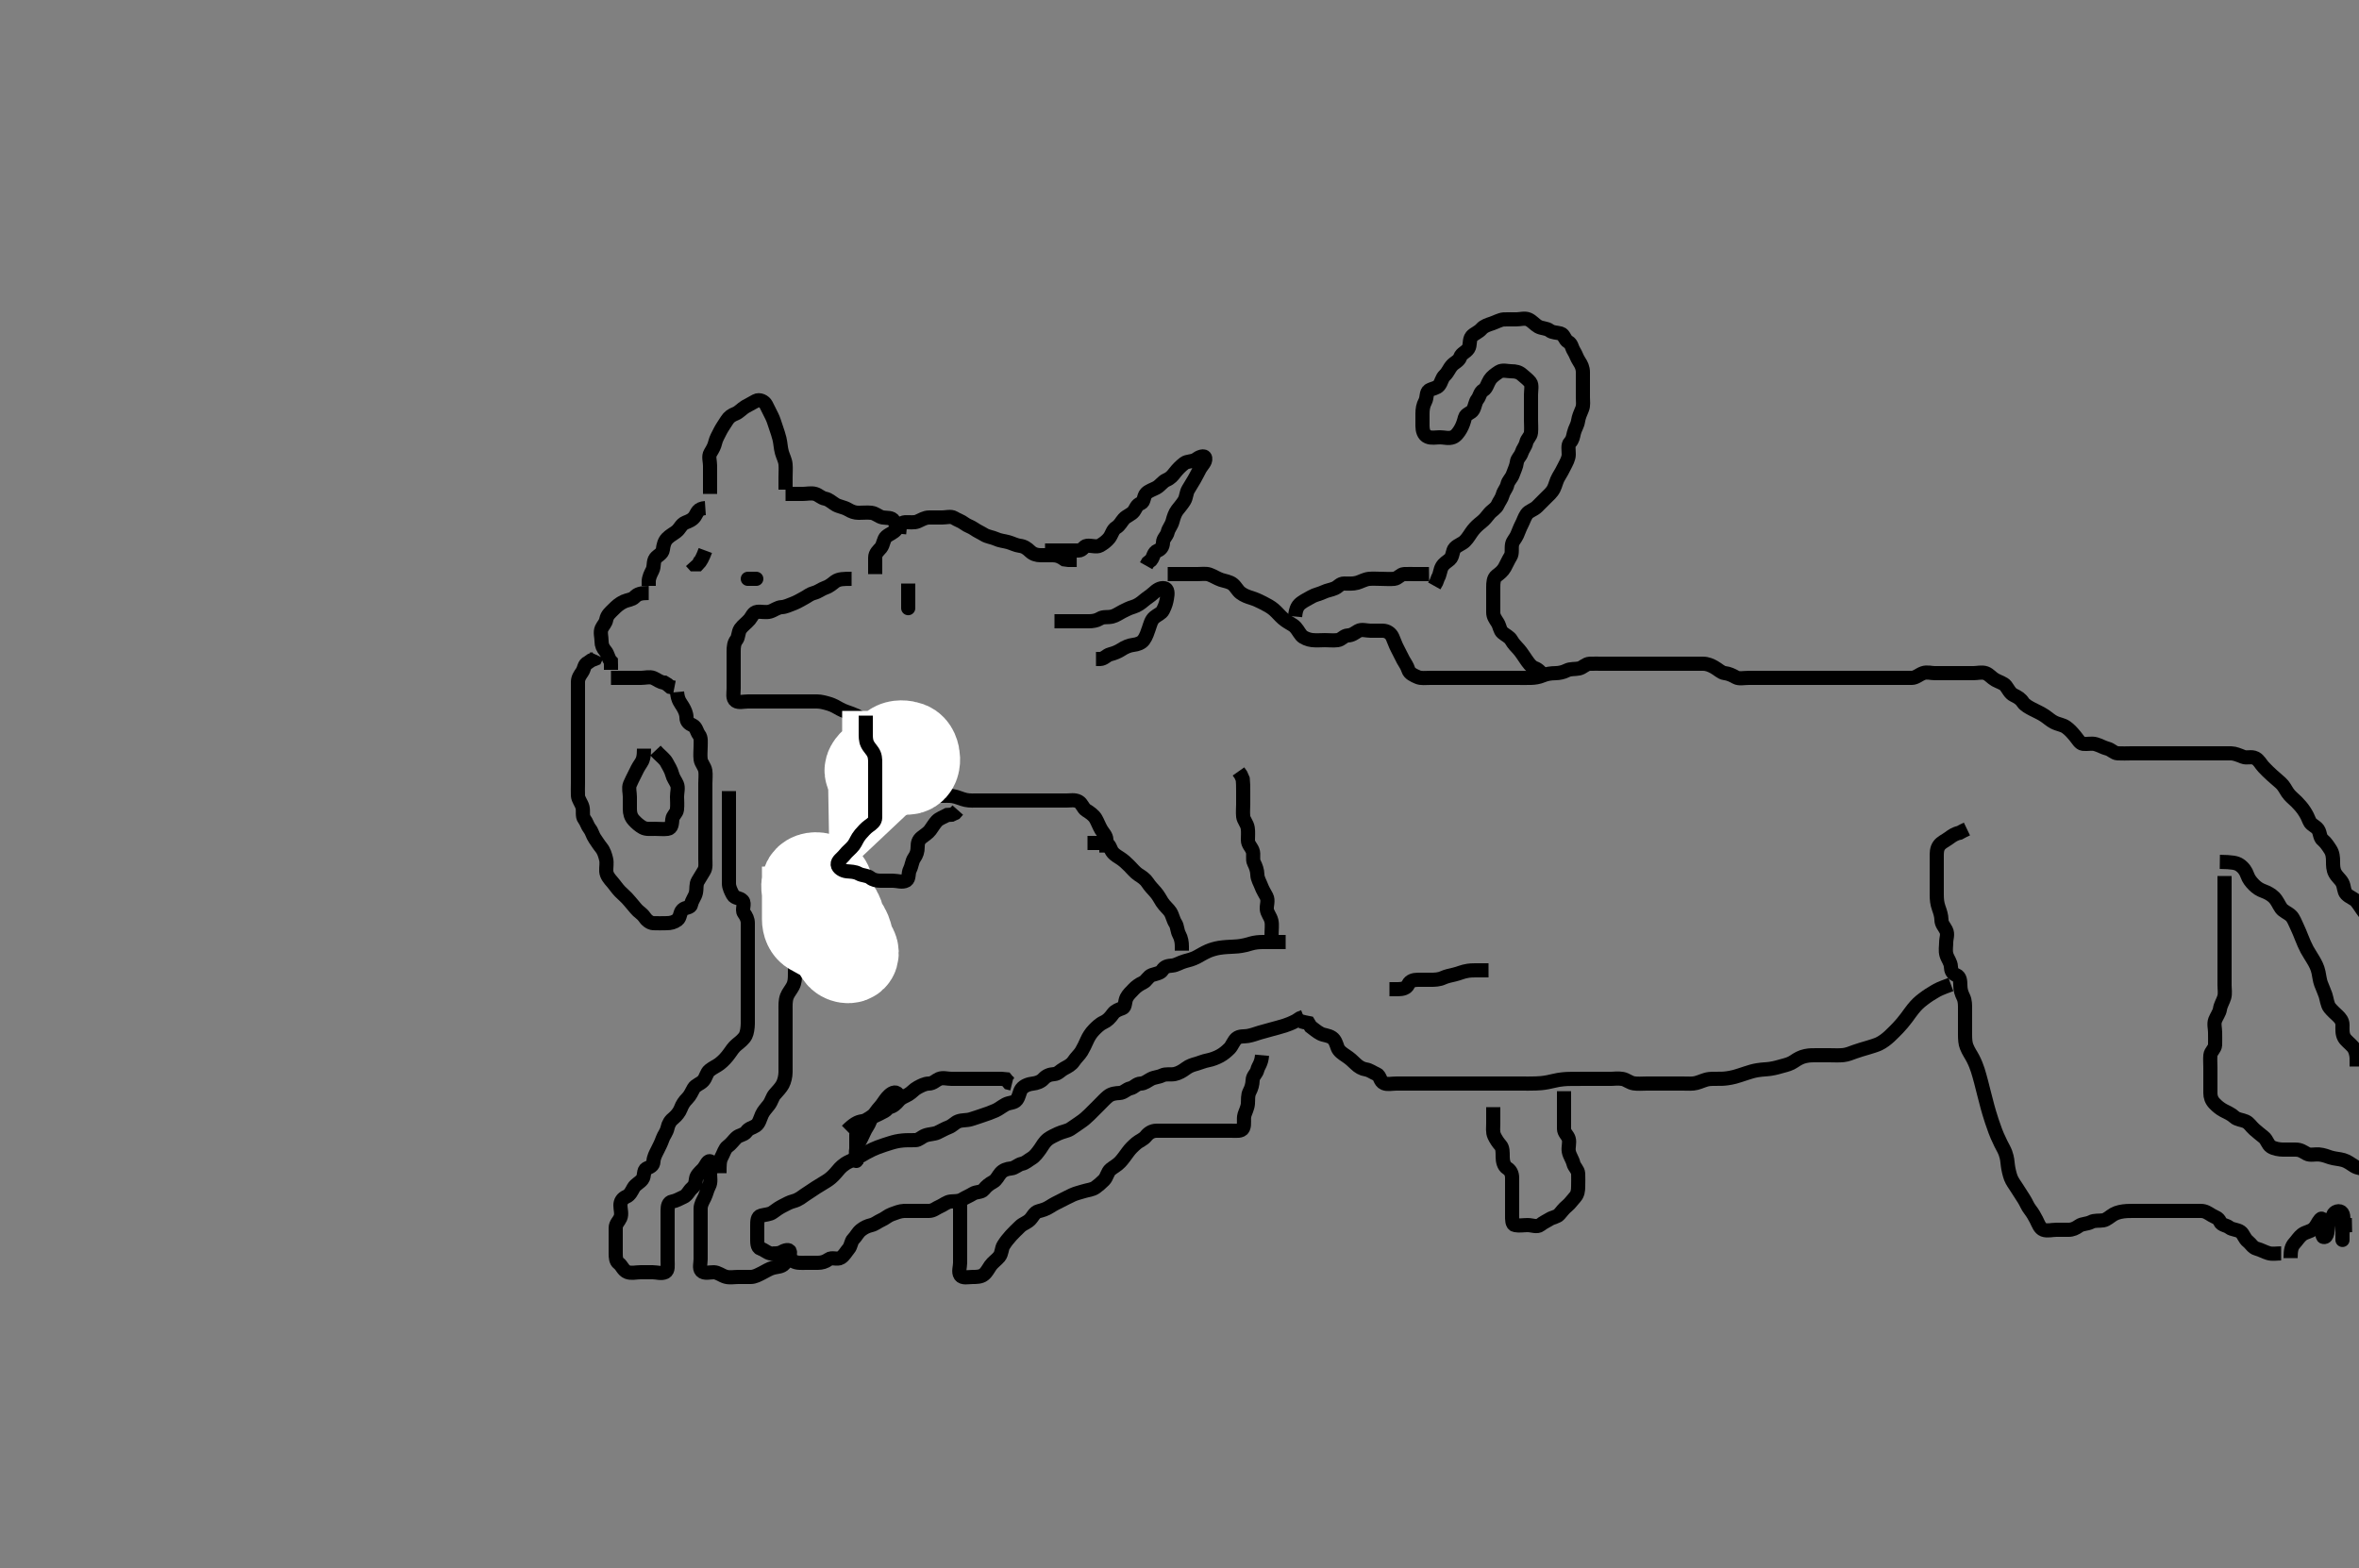<svg width="500" height="332.41" xmlns="http://www.w3.org/2000/svg" xmlns:svg="http://www.w3.org/2000/svg" xmlns:xlink="http://www.w3.org/1999/xlink">
 <rect width="100%" height="100%" fill="#808080" stroke="none"/>
 <!-- Created with SVG-edit - http://svg-edit.googlecode.com/ -->
 <g display="inline" class="layer">
  <title>Layer 1</title>
  <path t="0,421,436,436,436,453,453,520,520,587,619,636,636,653,653,670,670,686,686,703,854,870,886,920,1088,1204,1220,1221,1555,1571,1588,1604,1604,1621,1621,1621,1637,1637,1638,1638,1654,1654,1671,1671,1688,1688,1773,1857,1872,1888,1905,1938" d="M150.5,104.705C150.5,103.142 150.5,102.162 150.5,101.444C150.5,100.653 150.5,99.392 150.5,98.747C150.5,97.726 150.106,96.776 150.585,95.99C151.075,95.187 151.41,94.59 151.585,93.82C151.767,93.022 152.197,92.297 152.7,91.306C152.996,90.724 153.655,89.765 154.064,89.116C154.543,88.355 155.083,88.017 155.889,87.694C156.678,87.378 157.21,86.662 158,86.205C158.705,85.797 159.521,85.365 160.215,84.989C160.96,84.585 162.003,85.07 162.379,85.805C162.809,86.646 163.164,87.349 163.6,88.248C163.944,88.957 164.105,89.525 164.5,90.705C164.799,91.599 165.011,92.176 165.215,93.02C165.454,94.011 165.449,94.912 165.721,95.905C165.94,96.703 166.412,97.527 166.495,98.4C166.582,99.301 166.5,100.205 166.5,101.105L166.5,102.005L166.5,102.905L166.5,103.805" id="svg_1" stroke-width="3" stroke="#000" fill="none"/>
  <path t="2624,3059,3074,3091,3107,3123,3291,3526,3541,3558,3575,3575,3591,3591,3609,3642,3675,3709,3826,3826,3859,3876,3892,3892,3909,3942,3993,4026,4026,4042,4076,4076" d="M166.5,104.705C168.3,104.705 169.2,104.705 170.1,104.705C171,104.705 171.923,104.462 172.784,104.706C173.564,104.927 174.035,105.556 174.9,105.716C175.733,105.87 176.36,106.549 177.153,107C177.827,107.385 178.934,107.534 179.699,107.989C180.475,108.451 181.147,108.705 181.984,108.705C182.847,108.705 183.87,108.606 184.7,108.706C185.62,108.818 186.267,109.551 187.1,109.694C187.987,109.847 189.035,109.629 189.452,110.41C189.808,111.08 190.361,111.633 191.333,111.705L192.213,111.79" id="svg_2" stroke-width="3" stroke="#000" fill="none"/>
  <path t="5224,5630,5645,5662,5678,5712,5712,5745,5746,5779,5795,5829,5964,5964,5996,5996,6012,6230,6230,6263,6263,6314,6314,6381,6414,6430" d="M149.5,107.705C147.853,107.819 147.805,108.684 147.279,109.462C146.79,110.185 146.027,110.49 145.315,110.766C144.329,111.149 144.166,112.067 143.333,112.705C142.697,113.193 142.022,113.51 141.4,114.148C140.789,114.775 140.6,115.681 140.501,116.504C140.391,117.417 139.373,117.754 138.936,118.352C138.401,119.083 138.714,120.073 138.279,120.926C137.932,121.605 137.501,122.42 137.5,123.316L137.5,124.205" id="svg_3" stroke-width="3" stroke="#000" fill="none"/>
  <path t="7423,7750,7782,7900,7915,7915,7915,7932,7932,7949,8000,8000,8116,8133,8166,8300,8350,8434,8534,8635,8734,8851,8851,8918,8985,9136,9385" d="M137.5,125.705C135.8,125.705 135.112,125.929 134.5,126.584C133.989,127.129 132.963,127.188 132.267,127.506C131.289,127.953 130.702,128.504 130,129.205C129.4,129.804 128.693,130.358 128.511,131.305C128.345,132.168 127.831,132.54 127.521,133.226C127.158,134.027 127.5,135.005 127.5,135.905C127.5,136.805 127.791,137.389 128.333,138.038C128.871,138.682 128.925,139.644 129.479,140.205L129.5,141.141L129.5,142.005" id="svg_4" stroke-width="3" stroke="#000" fill="none"/>
  <path t="10281,10806,10855,10887,10921,10971,10988,11004,11037,11123,11138,11155,11171,11205,11255,11255" d="M129.5,143.705C131.3,143.705 132.143,143.705 133.021,143.705C134,143.705 134.9,143.705 135.8,143.705C136.7,143.705 137.654,143.412 138.447,143.709C139.157,143.976 139.9,144.669 140.796,144.709L141.485,145.13L142.068,145.621L142.932,145.789" id="svg_5" stroke-width="3" stroke="#000" fill="none"/>
  <path t="13716,14229,14312,14327,14328,14396,14446,14477,14494,14494,14578,14594,14612,14628,14644,14678,14678,14745,14761,14778,14779,14794,14811,14828,14828,14845,14861,14861,14878,14878,14895,15413,15446,15446,15480,15480,15512,15512,15529,15529,15563,15597,15715,15730,15814,15847,15863,15863,15897,15997,15997,16013,16181,16214,16230,16247,16264,16332,16364,16464,16549,16581,16581,16614,16647,16699,16816,16816,16832,16866,16882,16915,16948,16982,17067,17067,17099,17132,17132,17234,17265,17265,17334,17349,17366,17366,17383,17399,17416,17433,17449,17550,17550,17566,17600,17617,17666,17717,17750,17800,17817,17850,17867,17900,17918,17951,17984,17984,18051,18067,18117,18168,18200,18301,18334,18418,18418,18451,18468,18468,18619,18836,18918,18951,19019,19019,19053,19086,19119,19170,19320,19420,19452,19469,19503,19536,19570,19638,19669,19669,19687,19838" d="M143.5,146.705C143.667,148.538 144.249,148.989 144.721,149.805C145.117,150.488 145.496,151.226 145.5,152.094C145.505,153.058 146.124,153.446 146.795,153.758C147.595,154.13 147.663,155.143 148.147,155.758C148.659,156.407 148.5,157.341 148.5,158.353C148.5,159.136 148.378,160.071 148.505,161.005C148.616,161.826 149.352,162.474 149.495,163.405C149.621,164.216 149.5,165.189 149.5,166.052C149.5,166.952 149.5,167.872 149.5,168.705C149.5,169.683 149.5,170.504 149.5,171.348C149.5,172.247 149.5,173.19 149.5,173.916C149.5,174.905 149.5,175.705 149.5,176.705C149.5,177.494 149.5,178.538 149.5,179.4C149.5,180.269 149.5,181.141 149.5,182.105C149.5,183 149.647,183.945 149.216,184.622C148.729,185.388 148.387,185.961 147.925,186.756C147.474,187.533 147.713,188.245 147.5,189.258C147.319,190.117 146.65,190.809 146.5,191.705C146.36,192.543 145.264,192.267 144.667,192.872C144.033,193.513 144.225,194.503 143.583,194.989C142.859,195.537 142.148,195.703 141.257,195.705C140.301,195.707 139.415,195.754 138.5,195.705C137.697,195.662 137.021,195.043 136.525,194.316C136.072,193.65 135.269,193.25 134.784,192.621C134.231,191.903 133.776,191.467 133.331,190.904C132.769,190.192 131.99,189.587 131.417,188.99C130.763,188.31 130.375,187.671 129.796,187.005C129.242,186.37 128.561,185.611 128.5,184.705C128.446,183.907 128.684,182.978 128.464,182.105C128.247,181.242 128.016,180.42 127.443,179.709C126.911,179.051 126.585,178.489 126.075,177.766C125.611,177.11 125.489,176.316 125,175.705C124.511,175.094 124.337,174.267 123.853,173.652C123.341,173.003 123.684,171.978 123.464,171.105C123.247,170.242 122.543,169.51 122.5,168.652C122.453,167.706 122.5,166.905 122.5,166.005C122.5,165.141 122.5,164.184 122.5,163.305C122.5,162.405 122.5,161.506 122.5,160.652C122.5,159.705 122.5,158.905 122.5,158.069C122.5,157.057 122.5,156.274 122.5,155.348C122.5,154.409 122.5,153.483 122.5,152.605C122.5,151.705 122.5,150.905 122.5,149.99C122.5,149.094 122.5,148.205 122.5,147.316C122.5,146.42 122.5,145.505 122.5,144.605C122.5,143.73 122.918,143.151 123.379,142.483C123.883,141.754 123.785,140.789 124.6,140.484L125.3,139.989L126.143,139.652L126.5,138.872" id="svg_6" stroke-width="3" stroke="#000" fill="none"/>
  <path t="21653,22243,22274,22309,22375,22392,22442,22491,22509,22542,22660,22709,22793,22809,22842,22859,22977,22992,23026,23092,23109,23109,23177,23193,23226,23378,23428,23443,23477,23493,23561,23594,23610,23610,23661,23694,23761,23794,23828,23844,23861,23911,23927,23945,23961,24112,24112,24145,24196,24196" d="M136.5,158.705C136.5,160.505 136.269,161.185 135.784,161.874C135.279,162.592 134.888,163.401 134.536,164.141C134.166,164.918 133.819,165.516 133.511,166.28C133.188,167.079 133.5,168.005 133.5,168.905C133.5,169.904 133.5,170.758 133.5,171.506C133.5,172.405 133.703,173.179 134.333,173.872C134.879,174.472 135.525,175.037 136.215,175.421C136.961,175.837 137.9,175.705 138.796,175.705C139.721,175.705 140.607,175.816 141.5,175.705C142.399,175.593 142.407,174.648 142.5,173.705C142.584,172.859 143.399,172.382 143.479,171.684C143.604,170.599 143.5,169.73 143.5,168.904C143.5,167.99 143.824,167.023 143.479,166.226C143.17,165.512 142.685,164.974 142.464,164.105C142.245,163.243 141.736,162.438 141.279,161.605C140.908,160.93 140.2,160.405 139.5,159.705L138.936,159.105" id="svg_7" stroke-width="3" stroke="#000" fill="none"/>
  <polyline timestamps="27299,27735" startTime="1503443027503" id="svg_8" points="158.5,122.705 160.3,122.705 " stroke-linecap="round" stroke-width="3" stroke="#000" fill="none"/>
  <path t="34444,34882,34914,34965,34965,34965,34980,34980,34997,35048,35099,35114,35147,35281,35298,35314,35315,35331,35347,35382,35499,35614,35649,35766,35798,35849,35865,35865,35883,35899,35899,35916,35932,35949,35982,36016,36032,36032,36049,36065,36065,36083,36115,36150,36166,36166,36284,36316,36333,36333,36367,36383,36383,36416,36433,36466,36484,36516,36550,36566,36600,36601,36667,36700,36717,36802,36833,36868,36868,36884,36884,36917,36934,36950,36967,37000,37000,37017,37017,37034,37034,37653,37668,37720,37735,37735,37769,37785,37886,37902,38021,38036,38053,38103,38154,38186,38186,38219,38287,38319,38336,38353,38353,38387,38387,38420,38436,38453,38487,38520,38520,38604,38604,38620,38620,38636,38637,38653,38653,38671,38671,38671,38704,38704,38804,38820,38837,38854,38854,38870,38887,38921,39038,39054,39071,39088,39088,39104,39104,39121,39121,39154,39372,39439,39454,39455,39472,39539,39555,39572,39572,39588,39606,39639,39672,39689,39705,39756,39788,39806" d="M180.5,122.705C178.8,122.705 177.824,122.715 177.015,123.273C176.448,123.664 175.941,124.242 174.909,124.595C174.095,124.874 173.431,125.469 172.5,125.705C171.676,125.914 171.201,126.376 170.416,126.79C169.676,127.181 168.959,127.643 168.017,127.989C167.344,128.236 166.451,128.679 165.699,128.705C164.799,128.736 164.078,129.391 163.2,129.648C162.336,129.901 161.327,129.602 160.5,129.705C159.601,129.817 159.374,130.738 158.889,131.305C158.251,132.052 157.407,132.63 156.936,133.305C156.424,134.039 156.579,135.06 156.075,135.68C155.593,136.272 155.5,137.152 155.5,138.026C155.5,138.88 155.5,139.82 155.5,140.705C155.5,141.505 155.5,142.405 155.5,143.348C155.5,144.247 155.5,145.188 155.5,145.995C155.5,146.926 155.204,148.077 155.943,148.583C156.562,149.008 157.615,148.705 158.5,148.705C159.3,148.705 160.333,148.705 161.111,148.705C162,148.705 162.9,148.705 163.889,148.705C164.785,148.705 165.6,148.705 166.5,148.705C167.3,148.705 168.333,148.705 169.111,148.705C170.064,148.705 170.936,148.705 171.889,148.705C172.833,148.705 173.557,148.645 174.5,148.872C175.298,149.063 176.25,149.316 177,149.726C177.692,150.104 178.396,150.551 179.333,150.872C180.039,151.113 180.876,151.42 181.639,151.766C182.419,152.12 182.499,153.137 182.5,154.062C182.501,155.005 182.346,155.953 182.667,156.705C183,157.486 183.655,158.139 184.147,158.758C184.662,159.405 184.831,160.156 185.333,160.872C185.822,161.567 185.983,162.312 186.415,162.99C186.908,163.765 186.618,164.919 187.204,165.348C187.964,165.903 188.593,166.393 189.351,166.68C190.314,167.044 190.789,167.775 191.521,168.184C192.294,168.617 193.213,168.704 194.111,168.705C195,168.706 195.9,168.705 196.804,168.705C197.667,168.705 198.5,168.705 199.479,168.705C200.253,168.705 201.163,168.652 201.905,168.762C202.914,168.912 203.678,169.366 204.7,169.583C205.489,169.752 206.5,169.705 207.3,169.705C208.1,169.705 209.091,169.705 209.929,169.705C210.857,169.705 211.7,169.705 212.6,169.705C213.5,169.705 214.3,169.705 215.2,169.705C216.1,169.705 217,169.705 217.9,169.705C218.8,169.705 219.701,169.705 220.667,169.705C221.5,169.705 222.479,169.705 223.253,169.705C224.153,169.705 225.016,169.705 225.958,169.705C226.857,169.705 227.786,169.484 228.6,169.926C229.342,170.33 229.547,171.357 230.204,171.758C230.993,172.237 231.808,172.826 232.215,173.505C232.656,174.241 232.935,175.099 233.416,175.904C233.861,176.647 234.464,177.141 234.5,178.005L234.5,178.905L234.5,179.805L234.5,180.73" id="svg_10" stroke-width="3" stroke="#000" fill="none"/>
  <path t="41246,41560,41592,41625,41694,41725,41742,41742,41794,41826,41842,41842,41859,41893,41909,41909,41926,41943,41959,41959,41976,42009,42077,42144,42176,42209,42243,42260,42310,42327,42343,42376,42393,42427,42460,42460,42477,42493,42510,42510,42528,42528,42543,42543,42577,42577,42712,42728,43397,43412,43412,43429,43461,43461,43495,43513,43529,43562,43613,43613,43629" d="M185.5,121.705C185.5,119.905 185.49,119.105 185.5,118.205C185.51,117.226 186.206,116.736 186.699,116.136C187.269,115.44 187.238,114.294 187.857,113.758C188.543,113.163 189.387,112.978 189.979,112.205C190.542,111.47 191.066,110.752 191.852,110.709C192.742,110.661 193.748,110.859 194.5,110.538C195.281,110.206 196,109.715 196.9,109.705C197.889,109.694 198.785,109.705 199.6,109.705C200.5,109.705 201.559,109.381 202.216,109.79C203.014,110.288 203.732,110.461 204.416,110.989C205.043,111.474 205.829,111.658 206.485,112.13C207.104,112.575 207.858,112.891 208.605,113.352C209.307,113.785 210.323,113.893 211,114.205C211.971,114.652 212.728,114.658 213.7,114.926C214.498,115.147 215.323,115.601 216.138,115.7C217.069,115.814 217.652,116.228 218.333,116.872C218.939,117.444 219.685,117.7 220.615,117.705C221.5,117.71 222.257,117.705 223.148,117.705C224.167,117.705 224.857,118.058 225.6,118.583L226.5,118.705L227.3,118.705L228.215,118.705" id="svg_11" stroke-width="3" stroke="#000" fill="none"/>
  <path t="44998,45250,45265,45265,45281,45316,45332,45382,45415,45415,45432,45465,45465,45550,45600,45600,45633,45650,45768,45783,45800,45800,45833,45901,45916,45916,45933,45967,46118,46150,46168,46168,46183,46184,46184,46217,46251,46267,46267,46284,46300,46300,46317,46467,46502,46518,46534,46768,46785,46818,46834,46851,46868,46868,46902,46935,46935,46969,46985,47001,47035,47086,47101,47134,47169,47169,47202,47219,47235,47253,47268,47319,47336,47403,47570,47570,47586,47603,47637,48054,48055" d="M221.5,116.705C224.125,116.705 224.984,116.705 225.847,116.705C226.743,116.705 227.7,116.716 228.6,116.705C229.479,116.695 229.653,115.79 230.387,115.706C231.319,115.6 232.439,116.05 233.138,115.648C233.952,115.18 234.613,114.653 235.064,114.094C235.687,113.324 235.79,112.312 236.6,111.826C237.33,111.389 237.622,110.668 238.204,110.005C238.76,109.372 239.825,109.069 240.333,108.372C240.738,107.817 240.905,107.019 241.796,106.7C242.539,106.434 242.32,105.29 242.943,104.605C243.428,104.073 244.511,103.725 245.091,103.405C245.946,102.934 246.427,102.091 247.205,101.758C248.112,101.369 248.512,100.854 249.021,100.205C249.623,99.438 250.232,98.827 251,98.226C251.648,97.719 252.773,97.9 253.416,97.421C254.103,96.91 255.333,96.359 255.453,97.13C255.58,97.947 254.741,98.639 254.333,99.372C253.875,100.195 253.639,100.773 253.147,101.6C252.699,102.354 252.356,102.936 251.853,103.753C251.417,104.461 251.472,105.422 251,106.184C250.528,106.945 250.001,107.509 249.525,108.141C249.029,108.801 248.777,109.588 248.525,110.52C248.271,111.46 247.678,112.006 247.5,112.805C247.312,113.648 246.518,114.14 246.5,115C246.48,115.926 246.022,116.465 245.351,116.73C244.469,117.08 244.489,118.094 243.979,118.726L243.301,119.276L242.936,119.926" id="svg_12" stroke-width="3" stroke="#000" fill="none"/>
  <path t="49268,49590,49590,49606,49606,49623,49640,49673,49690,49706,49723,49723,49739,49790,49823,49823,49840,49975,49990,50007,50192,50224,50241,50257,50274,50274,50307,50408,50441,50441,50458,50458,50458,50474,50474,50508,50592,50625,50625,50658,50691,50692,50776,50776,50825,50842,50858,50858,50942,50942,50993,51009,51109,51159,51227,51343" d="M223.5,131.705C226.3,131.705 227.1,131.705 228.095,131.705C228.843,131.705 229.743,131.705 230.7,131.705C231.6,131.705 232.419,131.573 233.147,131.13C233.919,130.66 234.704,130.947 235.738,130.7C236.511,130.516 237.146,130.017 237.932,129.621C238.678,129.246 239.336,128.901 240.2,128.648C241.077,128.391 241.846,127.822 242.475,127.28C243.075,126.762 243.804,126.352 244.5,125.705C245.103,125.144 245.917,124.526 246.796,124.705C247.559,124.861 247.538,125.777 247.333,126.872C247.185,127.662 247.07,128.225 246.5,129.372C246.162,130.051 245.317,130.318 244.667,130.872C243.984,131.454 243.796,132.383 243.5,133.226C243.225,134.009 242.955,134.924 242.4,135.683C241.95,136.298 241.095,136.605 240.196,136.709C239.324,136.81 238.471,137.178 237.667,137.705C236.994,138.146 236.173,138.482 235.301,138.706C234.5,138.912 234.075,139.669 233.143,139.705L232.301,139.706" id="svg_13" stroke-width="3" stroke="#000" fill="none"/>
  <path t="52052,52345,52361,52361,52377,52394,52394,52411,52428,52444,52461,52494,52511,52511,52528,52562,52578,52662,53130,53146,53162,53162,53180,53180,53196,53196,53212,53212,53229,53229,53245,53262,53262,53262,53279,53296,53329,53329,53346,53346,53881,53914,53931,53947,53981,54031,54048,54081,54131,54165,54181,54214,54333,54348,54381,54414,54448,54516,54549,54565,54565,54582,54598,54598,54616,54683,54699,54732,54766,54817,54832,54848,54866,54866,54882,54883,54899,54916,54916,54932,54949,54949,54949,54983,54983,55401,55401,55417,55433,55433,55450,55450,55466,55466,55484,55500,55519,55534,55534,55552,55553,55567,55567,55600,55600,55618,55618,55633,55634,55650,55684,55718,55750,55802,55802,55869,55884,55935,55951,55967,55968,55984,56036,56068,56118,56152,56152,56168,56168,56185,56185,56603,56618,56652,56652,56669,56669,56685,56686,56686,56702,56719,56735,56786,56786,56802,56870,56870,56886,56920,56936,56936,56953,56969,57003,57019,57036,57053,57053,57069,57086,57086,57119,57120,57136,57136,57169,57555,57555,57570,57570,57587,57587,57604,57604,57604,57604,57620,57620,57637,57637,57654,57654,57654,57670,57670,57687,57704,57704,57720,57737,57737,57754,57771,57787,57821,57855,57855,57871,57888,57888,57904,57904,57937,57972,58055,58055,58071,58104,58138,58155,58172,58188,58204,58221,58272,58272,58305,58321,58321,58372,58406,58422,58422,58438,58438,58455,58455,58488,58489,58505,58505,58522,58522,58539,58556,58556,58572,59123,59140,59140,59157,59157,59173,59190,59206,59223,59240,59256,59256,59290,59307,59307,59323,59323,59340,59340,59357,59357,59373,59373,59875,59891,59891,59908,59908,59924,59941,59958,59974,60008,60025,60025,60041,60058,60075,60091,60092,60124,60124,60141,60141,60158,60175,60208,60242,60258,60275,60291,60308,60376,60392,60425,60476,60492,60525,60526,60610,60610,60626,60642,60659,60709,60725,60742,60792,60826,60842,60859,60876,60876,60892,60926,60943,60959,61446,61446,61460,61477,61494,61510,61528,61544,61563,61564,61594,61610,61627,61660,61660,61711,61745,61777,61777,61794" d="M247.5,121.705C249.257,121.705 250.153,121.705 251.016,121.705C251.875,121.705 252.821,121.705 253.675,121.705C254.613,121.705 255.589,121.545 256.301,121.79C257.187,122.095 257.928,122.623 258.821,122.926C259.516,123.162 260.642,123.292 261.333,123.872C261.954,124.393 262.31,125.196 262.936,125.68C263.682,126.257 264.505,126.522 265.257,126.758C266.164,127.042 266.907,127.404 267.7,127.805C268.482,128.2 269.362,128.67 269.979,129.205C270.738,129.864 271.164,130.444 271.911,131.105C272.634,131.745 273.345,132.072 274.016,132.505C274.881,133.064 275.183,133.935 275.833,134.705C276.257,135.206 277.322,135.612 278.089,135.694C279.058,135.799 279.936,135.705 280.8,135.705C281.7,135.705 282.607,135.816 283.5,135.705C284.399,135.593 284.782,134.748 285.7,134.705C286.599,134.663 287.107,134.197 287.853,133.762C288.605,133.324 289.6,133.705 290.525,133.705C291.301,133.705 292.215,133.684 293.111,133.705C294.001,133.726 294.774,134.236 295.143,135.057C295.529,135.916 295.79,136.762 296.147,137.405C296.622,138.258 296.956,139.087 297.416,139.904C297.811,140.606 298.245,141.169 298.501,141.989C298.745,142.768 299.609,143.155 300.5,143.538C301.211,143.844 302.153,143.705 303.016,143.705C304,143.705 304.821,143.705 305.675,143.705C306.616,143.705 307.667,143.705 308.336,143.705C309.101,143.705 310.1,143.705 310.9,143.705C311.899,143.705 312.843,143.705 313.747,143.705C314.667,143.705 315.5,143.705 316.479,143.705C317.253,143.705 318.153,143.705 319.016,143.705C319.979,143.705 320.9,143.705 321.8,143.705C322.703,143.705 323.471,143.725 324.505,143.7C325.25,143.683 326.172,143.552 326.979,143.205C327.828,142.84 328.711,142.723 329.7,142.705C330.479,142.69 331.324,142.52 332.089,142.13C332.891,141.722 333.821,141.899 334.699,141.704C335.51,141.523 336.065,140.749 336.932,140.706C337.856,140.661 338.796,140.705 339.667,140.705C340.6,140.705 341.5,140.705 342.3,140.705C343.143,140.705 344.021,140.705 345,140.705C345.889,140.705 346.833,140.705 347.542,140.705C348.5,140.705 349.289,140.705 350.333,140.705C351.195,140.705 352.1,140.705 352.911,140.705C353.822,140.705 354.711,140.705 355.7,140.705C356.5,140.705 357.5,140.705 358.289,140.705C359.015,140.705 360.089,140.7 361,140.705C361.9,140.71 362.652,141.064 363.3,141.421C364.164,141.897 364.823,142.603 365.521,142.684C366.472,142.795 367.185,143.165 367.943,143.583C368.6,143.947 369.615,143.705 370.6,143.705C371.447,143.705 372.301,143.705 373.136,143.705C374.153,143.705 374.847,143.705 375.875,143.705C376.821,143.705 377.5,143.705 378.616,143.705C379.384,143.705 380.325,143.705 381.016,143.705C382.053,143.705 382.943,143.705 383.852,143.705C384.752,143.705 385.469,143.705 386.514,143.705C387.321,143.705 388.5,143.705 389.099,143.705C389.979,143.705 390.815,143.705 391.815,143.705C392.689,143.705 393.7,143.705 394.5,143.705C395.5,143.705 396.3,143.705 397.1,143.705C398.095,143.705 398.843,143.705 399.875,143.705C400.821,143.705 401.5,143.705 402.615,143.705C403.5,143.705 404.3,143.723 405.2,143.705C406.101,143.687 406.737,143.012 407.584,142.706C408.446,142.396 409.3,142.705 410.136,142.705C411.157,142.705 411.905,142.705 412.899,142.705C413.664,142.705 414.613,142.705 415.584,142.705C416.5,142.705 417.3,142.705 418.215,142.705C419.111,142.705 420.052,142.416 420.889,142.716C421.626,142.979 422.128,143.699 422.9,144.13C423.719,144.588 424.707,144.828 425.143,145.409C425.671,146.114 426.031,146.971 426.795,147.348C427.685,147.787 428.295,148.141 428.787,148.905C429.16,149.485 430.153,150.013 430.711,150.305C431.693,150.819 432.509,151.157 433.333,151.705C434.027,152.166 434.645,152.745 435.325,153.094C436.305,153.597 437.157,153.617 437.9,154.141C438.689,154.697 439.155,155.254 439.796,156.005C440.438,156.758 440.823,157.603 441.521,157.684C442.472,157.794 443.333,157.509 444.2,157.762C445.078,158.019 445.826,158.483 446.699,158.706C447.504,158.913 448.066,159.658 448.852,159.7C449.873,159.755 450.821,159.705 451.5,159.705C452.479,159.705 453.384,159.705 454.336,159.705C455.101,159.705 456.1,159.705 456.9,159.705C457.899,159.705 458.664,159.705 459.615,159.705C460.5,159.705 461.385,159.705 462.325,159.705C463.016,159.705 464.089,159.705 464.9,159.705C465.8,159.705 466.7,159.705 467.6,159.705C468.5,159.705 469.3,159.705 470.2,159.705C471.1,159.705 472.021,159.681 472.984,159.706C473.675,159.724 474.567,160.09 475.384,160.421C476.286,160.787 477.129,160.269 478.053,160.741C478.822,161.133 479.178,161.99 479.784,162.621C480.334,163.194 480.915,163.789 481.553,164.352C482.148,164.878 482.818,165.452 483.416,165.989C484.054,166.562 484.383,167.291 484.857,168.005C485.383,168.797 486.064,169.269 486.785,169.99C487.301,170.506 487.947,171.225 488.447,172C488.897,172.699 489.188,173.288 489.511,174.094C489.827,174.883 490.811,175.093 491.333,175.872C491.807,176.578 491.636,177.548 492.351,178.105C492.907,178.539 493.442,179.347 493.925,180.094C494.425,180.866 494.5,181.726 494.5,182.683C494.5,183.4 494.497,184.325 494.925,185.105C495.376,185.927 496.108,186.444 496.464,187.141C496.903,188 496.759,188.929 497.301,189.505C497.969,190.215 498.954,190.471 499.447,191.062C500.029,191.759 500.388,192.43 500.979,193.205C501.543,193.944 501.943,194.805 502.5,195.205L503.257,195.805" id="svg_14" stroke-width="3" stroke="#000" fill="none"/>
  <path t="63636,64000,64015,64015,64031,64031,64048,64048,64099,64168,64183,64198,64215,64215,64249,64249,64601,64601,64616,64617,64633,64649,64649,64667,64667,64667,64683,64683,64683,64700,64700,64700,64700,64717,64717,64717,64733,64733,64749,64749,64749,64766,64766,64766,64783,64800,64833,64850,64867,64901,64969,65017,65085,65085,65100,65101,65118,65133,65133,65150,65150,65167,65218" d="M470.5,182.705C473.125,182.741 474.027,182.919 474.675,183.352C475.547,183.935 476.025,184.678 476.333,185.538C476.615,186.324 477.059,186.914 477.721,187.584C478.331,188.2 478.966,188.619 479.821,188.926C480.519,189.177 481.398,189.634 481.979,190.226C482.689,190.949 482.945,191.74 483.5,192.538C483.957,193.195 484.924,193.497 485.6,194.148C486.119,194.647 486.507,195.702 486.8,196.309C487.209,197.158 487.599,198.127 487.805,198.662C488.133,199.517 488.656,200.711 488.984,201.304C489.314,201.9 489.86,202.74 490.333,203.538C490.75,204.241 491.206,205.084 491.416,206.105C491.579,206.896 491.704,207.912 491.936,208.516C492.276,209.4 492.706,210.385 492.889,210.92C493.154,211.691 493.274,212.994 493.784,213.621C494.325,214.287 494.901,214.794 495.496,215.352C496.004,215.83 496.499,216.421 496.5,217.247C496.501,218.189 496.405,219.118 496.857,219.948C497.197,220.573 498.039,221.168 498.699,221.906C499.173,222.437 499.443,223.358 499.499,224.221L499.5,225.184L499.5,226.094" id="svg_15" stroke-width="3" stroke="#000" fill="none"/>
  <path t="66642,67056,67071,67071,67087,67103,67104,67121,67121,67137,67137,67154,67170,67187,67204,67221,67237,67238,67271,67322,67338,67371,67387,67404,67455,67471,67471,67488,67507,67538,67538,67538,67571,67605,67622,67655,67688,67689,67705,67722,67738,67789,67805,67805,67822,67839,67855,67872,67888,68406,68423,68439,68439,68473,68523,68539,68556,68556,68573,68589,68606,68606,68623,68639,68656,68673,68673,68689,68723,68740,68756,68757,68790,68790,68806,68823,68841,68841,68857,68873,69392,69408,69408,69425,69425,69441,69441,69441,69475,69475,69491,69491,69508,69508,69527,69542,69575,69608,69608,69625,69658" d="M471.5,185.705C471.5,188.33 471.5,189.189 471.5,190.052C471.5,190.952 471.5,191.872 471.5,192.705C471.5,193.684 471.5,194.458 471.5,195.358C471.5,196.221 471.5,197.184 471.5,198.105C471.5,199.005 471.5,199.905 471.5,200.805C471.5,201.705 471.5,202.505 471.5,203.405C471.5,204.305 471.5,205.184 471.5,206.062C471.5,207.005 471.5,207.905 471.5,208.805C471.5,209.705 471.681,210.535 471.443,211.405C471.229,212.186 470.647,213.035 470.525,213.945C470.432,214.641 469.826,215.454 469.521,216.226C469.197,217.043 469.5,218.009 469.5,218.872C469.5,219.684 469.529,220.644 469.5,221.506C469.471,222.349 468.584,222.859 468.5,223.705C468.421,224.501 468.5,225.405 468.5,226.305C468.5,227.205 468.5,228.105 468.5,229.005C468.5,229.905 468.5,230.805 468.5,231.705C468.5,232.505 468.726,233.248 469.379,233.926C469.937,234.506 470.545,235.016 471.3,235.421C472.056,235.826 472.892,236.149 473.6,236.805C474.194,237.355 475.174,237.372 475.979,237.726C476.738,238.059 477.126,238.829 477.795,239.405C478.509,240.021 479.126,240.533 479.796,241.062C480.537,241.648 480.603,242.594 481.361,243.094C481.973,243.497 483.089,243.7 483.911,243.705C484.821,243.711 485.675,243.705 486.615,243.705C487.6,243.705 488.183,244.167 488.943,244.583C489.632,244.961 490.703,244.658 491.5,244.726C492.507,244.812 493.29,245.158 493.9,245.352C494.887,245.667 495.721,245.645 496.7,245.926C497.502,246.157 498.305,246.746 498.979,247.184C499.77,247.698 500.76,247.597 501.452,248.058C502.147,248.52 502.852,248.7 503.864,248.705L504.7,248.705" id="svg_16" stroke-width="3" stroke="#000" fill="none"/>
  <path t="71119,71830,71830,71845,71879,71895,71929,71980,72031,72031,72046,72079,72096,72165,72180,72196,72230,72262,72296,72329,72330,72347,72431,72447,72463,72463,72480,72497,72513,72532,72564,72948,72964,72964,72981,72981,73014,73014,73048,73065,73065,73081,73081,73081,73098,73099,73099,73114,73114,73148,73165,73181,73198,73214,73231,73265,73282,73298,73315,73316,73366,73398,73450,73465,73482,73516,73532,73532,73565,73565,73582,73582,73600,73616,73616,73632,73632,73649,73650,73650,73665,73665,73665,73665,73682,73682,73682,73682,73700,73700,73700,73700,73700,73700,73716,73716,73716,73716,73716,73732,73732,73732,73732,73732,73749,73749,73749,73749,74400,74401,74401,74434,74434,74434,74501,74551,74567,74584,74600,74601,74618,74634,74650,74684,74717,74717,74734,74734,74752,74768,74835,74852,74852,74868,74901,74935,74951,74969,74985,75002,75002,75018,75052,75068,75085,75102,75169,75170,75185,75185,75203,75203,75219,75251,75268,75268,75301,75319,75335,75403,75403,75486,75502,75519,75519,75535,75569,75620,75652,75653,75670" d="M483.5,265.705C482.5,265.705 481.666,265.901 480.8,265.648C479.922,265.391 479.173,264.929 478.301,264.704C477.495,264.495 477.041,263.626 476.5,263.205C475.644,262.539 475.541,261.586 474.889,261.13C474.168,260.626 473.111,260.694 472.5,260.205C471.889,259.716 470.883,259.741 470.553,259C470.151,258.099 469.568,258.099 468.785,257.62C467.982,257.128 467.4,256.705 466.5,256.705C465.7,256.705 464.8,256.705 463.9,256.705C463,256.705 462.1,256.705 461.2,256.705C460.3,256.705 459.4,256.705 458.615,256.705C457.664,256.705 456.899,256.705 455.909,256.705C455.071,256.705 454.143,256.705 453.186,256.705C452.444,256.705 451.446,256.688 450.813,256.726C449.798,256.788 448.8,256.973 448.019,257.41C447.323,257.799 446.549,258.574 445.805,258.696C444.912,258.843 443.965,258.652 443.2,259.058C442.354,259.506 441.362,259.383 440.667,259.872C439.951,260.374 439.3,260.705 438.4,260.705C437.5,260.705 436.7,260.705 435.8,260.705C434.9,260.705 433.945,261.003 433.111,260.694C432.364,260.418 432.046,259.463 431.621,258.605C431.312,257.981 430.78,257.065 430.351,256.53C429.72,255.744 429.446,254.888 428.979,254.184C428.433,253.361 428.036,252.682 427.5,251.872C427.031,251.163 426.47,250.384 426.204,249.691C425.901,248.896 425.659,247.706 425.583,247.105C425.468,246.206 425.477,245.577 425.057,244.404C424.831,243.773 424.448,243.148 424.091,242.433C423.482,241.214 423.098,240.253 422.905,239.742C422.707,239.22 422.331,238.146 422.157,237.606C421.653,236.043 421.516,235.55 421.257,234.619C421.015,233.748 420.804,232.914 420.5,231.705C420.299,230.906 420.103,230.115 419.9,229.341C419.703,228.59 419.41,227.523 419.195,226.862C418.988,226.223 418.64,225.294 418.179,224.405C417.71,223.502 417.276,222.979 416.833,221.872C416.56,221.186 416.505,220.367 416.5,219.352C416.496,218.42 416.5,217.505 416.5,216.605C416.5,215.705 416.5,214.905 416.5,214.005C416.5,213.105 416.526,212.184 416.147,211.4C415.718,210.512 415.518,209.88 415.5,208.872C415.485,208.01 415.468,207.053 414.649,206.73C413.775,206.386 413.525,205.705 413.5,204.905C413.471,204.004 412.814,203.283 412.557,202.405C412.304,201.541 412.5,200.621 412.5,199.818C412.5,198.88 412.935,198.076 412.464,197.152C412.072,196.383 411.518,195.903 411.5,195.005C411.481,194.068 411.186,193.231 410.925,192.494C410.581,191.519 410.51,190.726 410.5,189.726C410.491,188.906 410.5,188.005 410.5,187.069C410.5,186.222 410.5,185.415 410.5,184.42C410.5,183.505 410.5,182.605 410.5,181.705C410.5,180.905 410.464,179.943 411.021,179.205C411.523,178.539 412.303,178.239 413.064,177.68C413.731,177.19 414.361,176.73 415.333,176.538L416.089,176.13L416.9,175.741" id="svg_17" stroke-width="3" stroke="#000" fill="none"/>
  <path t="78103,78442,78442,78442,78442,78442,78457,78457,78457,78474,78474,78474,78474,78490,78490,78490,78490,78507,78507,78507,78525,78525,78525,78541,78541,78541,79209,79209,79209,79225,79225,79242,79242,79258,79258,79258,79275,79275,79275,79293,79293,79293,79308,79326,79326,79342,79342,79342,79359,79359,79359,79375,79375,79375,79375,79392,79392,79392,79409,79409,79409,79409,79425,79425,80061,80061,80077,80077,80093,80110,80127,80144,80144,80160,80160,80160,80177,80178,80193,80194,80211,80211,80613,80613,80628,80644,80644,80644,80644,80644,80661,80661,80661,80661,80661,80678,80678,80678,80678,80695,80695,80695,80695,81180,81180,81180,81180,81195,81195,81212,81212,81229,81229,81246,81246,81246,81262,81262,81278,81279,81279,81295,81295,81296,81296,81312,81312,81312,81312,81329,81329,81329,81329,81345,81362,81379,81379,81396,81413,81446,81496,81496,81513,81513,81529,81563,81613,81629,81629,81663,81680,81680,81680,81696,81713,81730,81747,81763,81814,81846,81863,81880,81880,81897,81913,81947,81980,82014,82064" d="M413.5,208.705C411.163,209.56 410.779,209.762 409.979,210.247C409.147,210.751 408.723,210.985 407.664,211.784C406.784,212.448 406.301,212.904 405.5,213.872C405.083,214.376 404.709,214.937 404.1,215.752C403.508,216.545 402.908,217.256 402.3,217.894C401.905,218.309 401.112,219.116 400.5,219.684C399.911,220.232 399.12,220.865 398.228,221.294C397.741,221.529 396.533,221.907 395.849,222.105C395.151,222.307 393.831,222.697 393.271,222.904C392.316,223.256 391.507,223.59 390.711,223.669C389.671,223.773 388.839,223.705 387.957,223.705C387.228,223.705 386.391,223.698 385.2,223.705C384.311,223.71 383.722,223.654 382.667,223.872C381.728,224.065 380.981,224.498 380.257,225C379.494,225.53 378.681,225.741 377.729,225.989C376.955,226.191 376.4,226.403 375.2,226.584C374.305,226.718 373.692,226.676 372.5,226.872C371.592,227.021 370.997,227.218 370.1,227.506C369.197,227.797 368.305,228.113 367.7,228.269C366.509,228.576 365.605,228.659 365.021,228.684C364.186,228.72 362.954,228.667 362.311,228.741C361.29,228.859 360.556,229.315 359.522,229.583C358.719,229.792 357.8,229.705 356.9,229.705C356.089,229.705 355.178,229.705 354.289,229.705C353.3,229.705 352.479,229.705 351.815,229.705C350.817,229.705 350.021,229.705 348.833,229.705C348.021,229.705 347.17,229.797 346.325,229.669C345.364,229.524 344.732,228.867 343.917,228.726C342.849,228.541 342.16,228.705 341.367,228.705C340.493,228.705 339.58,228.705 338.667,228.705C337.785,228.705 336.936,228.705 336.111,228.705C335.301,228.705 334.1,228.699 333.305,228.709C332.521,228.72 331.749,228.705 330.321,228.926C329.648,229.031 329.006,229.235 328.016,229.421C326.984,229.615 326.252,229.659 325.521,229.684C324.47,229.72 323.543,229.705 322.562,229.705C321.667,229.705 320.875,229.705 319.838,229.705C319.038,229.705 318.079,229.705 317.285,229.705C316.51,229.705 315.468,229.705 314.695,229.705C313.728,229.705 312.938,229.705 312.012,229.705C310.979,229.705 310.247,229.705 309.5,229.705C308.753,229.705 307.321,229.705 306.653,229.705C306,229.705 305.016,229.705 303.979,229.705C303.256,229.705 302.197,229.705 301.555,229.705C300.371,229.705 299.4,229.705 298.5,229.705C297.7,229.705 296.8,229.705 295.9,229.705C294.979,229.705 294.119,229.948 293.361,229.633C292.454,229.256 292.565,228.041 291.796,227.714C290.93,227.347 290.34,226.834 289.5,226.705C288.705,226.583 287.977,226.166 287.333,225.538C286.672,224.893 286.157,224.408 285.262,223.815C284.556,223.347 283.783,222.828 283.511,222.094C283.208,221.28 283.021,220.475 282.331,219.989C281.596,219.473 280.535,219.459 279.911,219.13C279.038,218.67 278.475,218.13 277.784,217.621L277.333,216.872L276.5,216.705L275.621,216.484" id="svg_18" stroke-width="3" stroke="#000" fill="none"/>
  <path t="83467,83969,83969,83969,83984,83984,84000,84000,84052,84052,84084,84084,84100,84118,84118,84152,84202,84252,84285,84302,84302,84335,84368,84402" d="M315.5,205.705C312.547,205.709 311.994,205.671 311.184,205.79C309.942,205.974 309.329,206.35 308.3,206.584C307.531,206.758 306.542,206.967 305.875,207.28C305.039,207.672 304.153,207.703 303.125,207.705C302.179,207.707 301.521,207.705 300.485,207.705C299.699,207.705 298.849,207.902 298.479,208.705C298.117,209.492 297.315,209.684 296.257,209.705L295.4,209.705L294.5,209.705" id="svg_19" stroke-width="3" stroke="#000" fill="none"/>
  <path t="85647,86090,86105,86138,86155,86171,86223,86223,86238,86273,86305,86322,86355,86355,86389,86422,86439,86455,86455,86473,86489,86505,86539,86573,86589,86622,86674,86674,86689,86707,86723,86741,86756,86756,86773,86789,86789,86806,86806,86806,86874,86907" d="M269.5,198.705C269.5,197.005 269.678,196.083 269.479,195.205C269.261,194.243 268.561,193.611 268.5,192.705C268.446,191.907 268.875,190.886 268.443,190.058C268.054,189.312 267.617,188.651 267.333,187.872C267.04,187.064 266.519,186.306 266.5,185.405C266.481,184.505 266.174,183.668 265.784,182.905C265.399,182.152 265.81,181.145 265.489,180.316C265.183,179.523 264.502,179 264.5,178.105C264.498,177.294 264.592,176.375 264.464,175.53C264.319,174.57 263.584,173.885 263.5,173.094C263.404,172.189 263.5,171.221 263.5,170.53C263.5,169.458 263.5,168.538 263.5,167.869C263.5,166.705 263.489,165.916 263.415,165.19L263,164.247L262.5,163.538" id="svg_20" stroke-width="3" stroke="#000" fill="none"/>
  <path t="87782,88177,88191,88191,88209,88209,88209,88225,88225,88225,88241,88241,88241,88241,88241,88258,88258,88258,88258,88275,88275,88275,88777,88777,88777,88792,88809,88809,88826,88826,88876,88876,88893,88909,88927,88943,88943,88960,88993,89026,89060,89094,89094,89110,89142,89594,89594,89611,89611,89627,89627,89643,89660,89677,89677,89694,89710,89710,89727,89744,89760,89761,89777,89794,89811,89827,89844,89877,90295,90312,90328,90362,90395,90395,90412,90429,90429,90445,90462,90462,90462,90478,90495,90495,90511,90528,90528,90528,91046,91047,91047,91063,91063,91063,91096,91096,91113,91129,91146,91163,91163,91180,91180,91180,91196,91213,91229,91246,91246,91263,91263,91263,91280,91280,91280,91280,91297,91297,91297,91313,91313,91314,91314,91330,91330,91330,91330,91346,91346,91346,91363,91363,91363,91380,91380,91380,91380,91865,91865,91865,91865,91898,91999,92014,92031,92031,92048,92065,92065,92115,92148,92200,92232,92265,92298,92315,92348,92401,92415,92432,92465,92482,92498,92515,92549,92600,92632,92665,92665,92699,92699,92732,92732,92783,92868,92933,92966,92983,93016,93050,93100,93184,93216,93250,93283,93334,93368,93384,93384,93401,93468,93501,93518,93534,93550,93550,93568,93584,93601,93601,93617,93634,93634,93667,94120,94135,94152,94152,94168,94186,94202,94202,94236,94252,94252,94286,94336,94369,94385,94403,94436,94452,94485,94502,94570,94603,94603,94653,94669,94703,94720,94736,94753,94871,94887,94903,94936,95021,95021,95037,95054,95054,95054,95070,95070,95086,95086,95103,95104,95154,95171,95171,95171,95188,95188,95188,95204,95204,95204,96324,96324,96324,96408,96457,96457,96489,96556,96572,96624,96656,96708,96757,96773,96789,96806,96823,96823,96874,96907,96940,97008,97024,97040,97056,97057,97074,97074,97074,97091,97091,97108,97140,97157,97174,97191,97191,97207,97207,97692,97708,97708,97725,97725,97725,97741,97741,97741,97741,97758,97758,97758,97758,97775,97792,97808" d="M272.5,199.705C270.743,199.705 269.838,199.705 269.038,199.705C268.079,199.705 267.271,199.674 266.453,199.762C265.414,199.874 264.715,200.171 263.933,200.352C262.65,200.651 261.838,200.654 261.413,200.68C260.54,200.733 259.66,200.742 258.443,200.927C257.709,201.038 256.711,201.328 256.103,201.592C255.184,201.99 254.319,202.535 253.736,202.844C252.682,203.401 251.947,203.534 251.162,203.753C250.099,204.049 249.342,204.602 248.5,204.684C247.526,204.779 246.879,204.842 246.333,205.705C245.95,206.312 245.047,206.391 244.111,206.716C243.419,206.955 242.96,207.958 242.315,208.269C241.421,208.7 240.815,209.14 240.279,209.705C239.722,210.292 239.114,210.843 238.784,211.505C238.363,212.348 238.563,213.475 237.931,213.708C237.189,213.981 236.362,214.257 235.911,214.89C235.266,215.795 234.683,216.378 233.9,216.73C233.08,217.1 232.399,217.804 231.9,218.305C231.203,219.004 230.712,219.838 230.416,220.505C230.035,221.363 229.656,222.169 229.215,222.905C228.808,223.584 228.057,224.227 227.553,225C227.096,225.701 226.356,226.081 225.5,226.538C224.709,226.962 224.285,227.644 223.4,227.705C222.502,227.767 221.773,228.038 221.167,228.705C220.614,229.312 219.747,229.616 218.931,229.706C218.151,229.793 217.065,230.095 216.5,230.872C216.05,231.49 216.066,232.365 215.479,233.163C214.979,233.844 213.937,233.693 213.125,234.141C212.274,234.611 211.662,235.123 211.038,235.405C210.091,235.833 209.265,236.109 208.395,236.405C207.501,236.709 206.613,237.013 205.772,237.269C204.838,237.553 203.984,237.392 203.111,237.716C202.377,237.987 201.938,238.645 201.015,238.99C200.27,239.269 199.507,239.72 198.711,240.094C197.991,240.433 196.961,240.389 196.111,240.716C195.292,241.03 194.782,241.672 194.034,241.7C192.816,241.746 192.261,241.68 191.395,241.762C190.194,241.877 189.596,242.047 188.7,242.316C188.097,242.496 186.894,242.891 186,243.226C185.396,243.452 184.493,243.858 183.6,244.358C182.995,244.696 182.417,245.085 181.2,245.684C180.612,245.973 179.709,246.322 179.185,246.674C178.123,247.388 177.747,247.965 177.105,248.7C176.51,249.38 175.907,249.913 175.264,250.32C174.349,250.898 173.541,251.36 172.979,251.726C172.394,252.107 171.202,252.908 170.609,253.296C170.044,253.666 169.341,254.331 168.183,254.633C167.305,254.861 166.679,255.248 165.932,255.621C165.271,255.951 164.547,256.425 163.79,257C163.209,257.442 162.228,257.466 161.301,257.706C160.503,257.913 160.5,258.905 160.5,259.805C160.5,260.73 160.5,261.506 160.5,262.42C160.5,263.316 160.447,264.458 161.204,264.7C162.024,264.963 162.494,265.523 163.301,265.704C164.178,265.9 165.173,265.65 165.857,266.058C166.639,266.524 167.45,266.948 168.143,267.352C168.898,267.793 169.721,267.705 170.7,267.705C171.458,267.705 172.515,267.705 173.301,267.705C174.2,267.705 174.95,267.465 175.584,266.989C176.331,266.427 177.438,267.107 178.215,266.62C178.955,266.155 179.332,265.357 179.853,264.758C180.4,264.127 180.368,263.175 180.857,262.696C181.472,262.094 181.774,261.311 182.5,260.747C183.178,260.22 183.806,259.917 184.699,259.704C185.45,259.524 186.116,258.945 186.795,258.652C187.611,258.301 188.16,257.721 188.984,257.421C189.864,257.101 190.741,256.734 191.6,256.705C192.385,256.679 193.315,256.705 194.331,256.705C195.147,256.705 195.984,256.71 196.847,256.705C197.853,256.7 198.447,256.063 199.205,255.758C199.891,255.482 200.654,254.789 201.5,254.705C202.296,254.626 203.223,254.719 203.936,254.28C204.708,253.805 205.498,253.506 206.204,253.058C206.932,252.596 208.006,252.808 208.5,252.184C209.104,251.422 209.672,250.994 210.5,250.538C211.234,250.134 211.55,249.274 212.075,248.68C212.643,248.036 213.391,247.784 214.315,247.694C215.177,247.61 215.732,246.887 216.6,246.705C217.392,246.538 217.937,245.963 218.667,245.538C219.324,245.156 219.944,244.327 220.5,243.538C220.947,242.904 221.318,242.11 222.157,241.462C222.674,241.063 223.692,240.589 224.289,240.316C225.321,239.843 226.18,239.783 226.862,239.348C227.73,238.793 228.348,238.314 228.905,237.948C229.719,237.412 230.307,236.876 230.9,236.3C231.71,235.515 232.3,234.905 232.9,234.305C233.7,233.505 234.258,232.89 234.843,232.419C235.578,231.827 236.501,231.742 237.3,231.705C238.218,231.662 238.732,230.887 239.6,230.705C240.392,230.538 240.851,229.734 241.785,229.705C242.599,229.68 243.178,229.138 243.936,228.741C244.702,228.34 245.531,228.368 246.3,227.989C247.145,227.572 248.119,227.87 249,227.684C249.847,227.505 250.607,227.056 251.379,226.484C252.074,225.967 252.736,225.743 253.7,225.484C254.312,225.319 255.091,224.945 256.095,224.758C256.837,224.619 257.844,224.246 258.6,223.826C259.397,223.384 259.964,222.885 260.6,222.262C261.102,221.77 261.5,220.629 262.064,220.152C262.759,219.564 263.711,219.759 264.471,219.62C265.536,219.424 266.061,219.178 266.988,218.904C268.019,218.598 268.753,218.405 269.5,218.205C270.247,218.005 271.338,217.719 272.334,217.405C272.94,217.214 273.728,216.905 274.686,216.409L275.5,215.872L276.333,215.538" id="svg_21" stroke-width="3" stroke="#000" fill="none"/>
  <path t="99037,99545,99562,99578,99595,99611,99662,99712,99729,99729,99896,99946,99962,99996,99996,99996,100029,100029,100164,100213,100281,100296,100313,100330,100346,100346,100363,100363,100363,100380,100413,100430,100463,100480,100480,100496,100530,100530,100981,100997,101030,101047,101047,101064,101098,101098,101131,101131,101131,101164,101181,101198,101214,101215,101247,101247,101315,101365,101432,101448,101533,101548,101548,101565,101565,101581,101581,101599,101599,101599,101615,101615,101649,101649,101733,101733,101765,101782,101798,101815,101815,101832,101848,101849,101882,101899,101899,101949,101950,101966,101966,101982,102067,102067,102100,102250,102267,102282,102317,102367,102434,102602,102634,102718,102750,102801,102835,102918,102950,103001,103052,103169,103185,103219,103251,103284,103437,103520,103619,103652,103670" d="M267.5,223.705C267.333,225.538 266.707,225.943 266.5,226.805C266.298,227.645 265.529,228.061 265.5,229C265.474,229.871 265.252,230.655 264.853,231.405C264.416,232.225 264.578,233.145 264.496,234.009C264.412,234.883 263.961,235.713 263.784,236.306C263.492,237.283 263.873,238.306 263.479,239.163C263.148,239.884 262,239.705 261.1,239.705C260.2,239.705 259.299,239.705 258.333,239.705C257.664,239.705 256.5,239.705 255.711,239.705C254.985,239.705 254.021,239.705 253.1,239.705C252.204,239.705 251.279,239.705 250.4,239.705C249.615,239.705 248.675,239.705 247.667,239.705C246.911,239.705 246,239.7 245.1,239.705C244.2,239.709 243.437,240.175 242.9,240.854C242.337,241.567 241.467,241.831 240.864,242.352C240.136,242.98 239.62,243.477 239.069,244.221C238.487,245.008 238.004,245.708 237.439,246.316C236.794,247.009 236.093,247.33 235.387,247.905C234.729,248.441 234.621,249.541 233.979,250.184C233.34,250.825 232.75,251.321 232.213,251.706C231.486,252.229 230.522,252.265 229.667,252.538C228.89,252.786 228.008,252.977 227.289,253.316C226.291,253.786 225.7,254.105 224.9,254.505C224.101,254.905 223.32,255.28 222.521,255.805C221.731,256.324 220.835,256.591 220.153,256.758C219.238,256.981 218.893,257.995 218.279,258.584C217.598,259.236 216.799,259.408 216.2,260.005C215.499,260.704 214.865,261.272 214.301,261.905C213.622,262.668 213.182,263.215 212.667,264.038C212.291,264.638 212.343,265.731 211.796,266.4C211.258,267.057 210.409,267.631 209.936,268.305C209.428,269.029 209.142,269.702 208.5,270.205C207.884,270.688 207,270.705 206.111,270.705C205.215,270.705 204.02,271.03 203.557,270.348C203.083,269.649 203.5,268.605 203.5,267.68C203.5,266.904 203.5,265.872 203.5,265.094C203.5,264.205 203.5,263.226 203.5,262.348C203.5,261.505 203.5,260.605 203.5,259.68C203.5,258.904 203.5,257.872 203.5,257.094L203.5,256.205L203.5,255.305L203.5,254.405" id="svg_22" stroke-width="3" stroke="#000" fill="none"/>
  <path t="107132,107710,107726,107759,107776,107792,107809,107826,107826,107843,107843,107859,107892,107926,107943,107960,108010,108045,108077,108093,108160,108194,108277,108310,108327,108344,108360,108444,108477,108494,108510,108544,108661,108694,108694,108728,108744,108760,108777,108778,108794,108811,108827,108827,108844,108844,108861,108861,108861,108878,108878,108894,108894,108894,108911,108911,108911,109396,109397,109412,109413,109413,109429,109429,109446,109446,109446,109462,109462,109479,109479,109479,109496,109496,109563,109630,109663,109731,109731,109781,109781,109813,109830,109863,109880,109880,109896,109897,109897,109913,109930,109946,109997,110030,110164,110180,110214,110214,110230,110230,111217,111249,111265,111282,111299,111315,111349,111382,111400,111400,111450,111483,111499,111532,111549,111617,111633,111683,111699,111717,111733,111749,111766,111799,111850,111883,111917,111917,111950,112052,112152,112152,112167,112235,112301,112351,112452,112602,112652,112684,112718,112734,112802,112834,112868,112868,112885,112918,112935,112935,112952,112969,112985,112985,113019,113019,113070,113454,113486,113519,113519,113553,113586,113603,113620,113636,114272,114288,114304,114304,114321,114321,114339,114354,114623,114639,114689,114706,114706,114721,114755,114773,114773,114806,114806,114822,114873,114905,114940,115006,115022,115022,115056,115056,115106,115139,115157,115172,115241,115273,115341,115373,115390,115406,115406,115423,115440,115473,115525,115540,115556,115642,115642,115657,115673,115691,115707,115707,115723,115791,115842,115857,115857,115874,115874,116843,116859,116876,116909,116909,116994" d="M154.5,167.705C154.5,169.505 154.5,170.405 154.5,171.305C154.5,172.205 154.5,173.105 154.5,173.906C154.5,174.872 154.5,175.705 154.5,176.683C154.5,177.504 154.5,178.405 154.5,179.269C154.5,180.141 154.5,181.105 154.5,182.005C154.5,182.905 154.5,183.805 154.5,184.705C154.5,185.538 154.494,186.316 154.5,187.269C154.505,188.141 154.933,188.956 155.333,189.705C155.757,190.496 156.774,190.252 157.378,190.926C157.97,191.587 157.178,192.843 157.667,193.538C158.169,194.253 158.5,194.872 158.5,195.705C158.5,196.505 158.5,197.405 158.5,198.305C158.5,199.226 158.5,200.189 158.5,200.88C158.5,201.948 158.5,202.805 158.5,203.705C158.5,204.462 158.5,205.367 158.5,206.167C158.5,207.126 158.5,207.92 158.5,208.936C158.5,209.9 158.5,210.673 158.5,211.719C158.5,212.526 158.5,213.108 158.5,214.304C158.5,215.184 158.519,216.02 158.499,217.02C158.481,217.895 158.331,218.928 158.053,219.494C157.681,220.256 156.82,220.917 156.153,221.458C155.492,221.993 155.018,222.738 154.616,223.306C154.04,224.122 153.322,224.91 152.5,225.538C151.926,225.977 151.101,226.324 150.387,226.905C149.728,227.44 149.653,228.427 149.064,229.094C148.45,229.791 147.43,229.994 147.021,230.726C146.588,231.499 146.285,232.252 145.667,232.872C145.049,233.491 144.63,234.092 144.278,235.026C144.014,235.729 143.351,236.56 142.852,236.948C142.094,237.537 141.679,238.224 141.489,239.105C141.288,240.042 140.69,240.685 140.443,241.409C140.149,242.271 139.737,243.068 139.333,243.872C138.99,244.555 138.539,245.357 138.501,246.221C138.46,247.163 137.805,247.35 137.021,247.726C136.318,248.063 136.667,249.314 136.143,250C135.569,250.751 134.709,251.049 134.279,251.805C133.888,252.49 133.529,253.334 132.795,253.652C131.89,254.044 131.5,254.705 131.5,255.538C131.5,256.409 131.858,257.349 131.479,258.205C131.17,258.903 130.502,259.409 130.5,260.305C130.498,261.205 130.5,262.105 130.5,263.005C130.5,263.904 130.5,264.789 130.5,265.705C130.5,266.505 130.542,267.357 131.111,267.777C131.864,268.333 132.027,269.287 132.979,269.663C133.797,269.986 134.8,269.705 135.699,269.705C136.553,269.705 137.5,269.705 138.379,269.705C139.204,269.705 140.184,270.059 140.979,269.684C141.684,269.351 141.5,268.226 141.5,267.262C141.5,266.52 141.5,265.462 141.5,264.605C141.5,263.705 141.5,262.905 141.5,262.005C141.5,261.069 141.5,260.22 141.5,259.3C141.5,258.308 141.5,257.577 141.5,256.622C141.5,255.705 141.66,254.834 142.5,254.705C143.295,254.583 144.082,254.093 144.9,253.73C145.683,253.383 145.989,252.461 146.667,251.872C147.306,251.316 147.411,250.812 147.521,249.88C147.604,249.178 148.286,248.554 148.932,247.906C149.611,247.225 149.938,245.991 150.5,246.177C151.381,246.468 150.5,248.005 150.5,248.906C150.5,249.59 150.735,250.611 150.279,251.462C149.83,252.299 149.783,252.942 149.333,253.872C149.019,254.521 148.505,255.305 148.5,256.205C148.495,257.105 148.5,258 148.5,258.872C148.5,259.805 148.5,260.59 148.5,261.53C148.5,262.221 148.5,263.258 148.5,264.141C148.5,265.105 148.5,266.005 148.5,266.905C148.5,267.805 148.153,268.864 148.671,269.421C149.276,270.073 150.479,269.679 151.299,269.705C152.201,269.734 152.922,270.391 153.8,270.648C154.664,270.901 155.561,270.705 156.361,270.705C157.333,270.705 158.196,270.715 159.1,270.705C160,270.695 160.736,270.243 161.5,269.872C162.254,269.505 163.037,268.959 163.889,268.741C164.758,268.519 165.672,268.554 166.2,267.943C166.901,267.133 167.476,266.405 167.438,265.467C167.408,264.707 166.3,264.989 165.5,265.538L164.7,265.704L163.857,265.762" id="svg_23" stroke-width="3" stroke="#000" fill="none"/>
  <path t="118433,118813,118845,118896,118912,118929,118929,118946,118962,118979,119012,119046,119046,119063,119079,119096,119113,119146,119231,119247,119247,119331,119347,119363,119363,119380,119431,119431,119431,119463,119532,119548,119563,119580,119580,119614,119614,119647,119647,119663,119697,119765,119814,120317,120332,120350,120350,120365,120382,120382,120398,120398,120415,120415,120415,120432,120432,120448,120448,120448,120482,120498,120515,120515,120532,120583,120700,120716,120749,120816,120832,120849,120883,120966,120999,121066,121099,121116,121166,121200,121216,121233,121250" d="M152.5,248.705C152.5,247.005 152.498,246.085 152.925,245.305C153.377,244.482 153.618,243.491 154.204,243.062C154.964,242.507 155.38,241.865 156.021,241.226C156.664,240.584 157.739,240.602 158.215,239.904C158.725,239.154 159.455,239.134 160.215,238.62C160.882,238.168 161.112,237.123 161.475,236.305C161.822,235.52 162.39,234.981 162.979,234.205C163.54,233.467 163.693,232.581 164.204,232.005C164.865,231.262 165.531,230.556 165.889,229.88C166.247,229.205 166.495,228.152 166.5,227.269C166.505,226.405 166.5,225.504 166.5,224.538C166.5,223.705 166.5,222.872 166.5,221.952C166.5,221.052 166.5,220.189 166.5,219.341C166.5,218.409 166.5,217.483 166.5,216.605C166.5,215.68 166.5,214.943 166.5,214.052C166.5,213.189 166.435,212.178 166.785,211.221C167.048,210.504 167.69,209.78 168.064,209.044C168.488,208.209 168.478,207.444 168.495,206.653C168.518,205.627 168.432,204.709 168.667,203.705C168.855,202.896 169.335,202.215 169.479,201.226C169.613,200.304 169.5,199.384 169.5,198.705C169.501,197.592 170.026,197.22 170.5,196.538C170.976,195.854 170.5,194.789 170.5,194C170.5,193.105 170.5,192.205 170.5,191.305C170.5,190.405 170.5,189.506 170.5,188.538C170.5,187.705 170.5,186.789 170.5,186C170.5,185.105 170.5,184.205 170.5,183.305L170.509,182.405" id="svg_24" stroke-width="3" stroke="#000" fill="none"/>
  <path t="122248,123055,123086,123137,123187,123187,123288,123455,123488,123538,123538,123572,123587,123656,123990,124005,124022,124038,124055,124088,124122,124190,124206,124239,124255,124323,124339,124373,124423,124490,124606,124606,124691,124775,124807,124839,124874,125108,125124,125140,125158,125158,125174,125225,125257,125358,125374,125391,125424,125558,125591,125591,125608,125676,125708,125725,125994,126009,126009,126025,126126,126211,126211,126226,126276,126326,126360,126360,126392,126460,126476,126494,126527,126543,126559,126626,126644,126659,126660,126677,126761,126793,126862,126911,127046,127145,127161,127161,127177,127478,127478" d="M179.5,239.705C181,238.226 181.809,237.84 182.7,237.704C183.616,237.563 184.221,237.109 185.143,236.709C185.876,236.392 186.665,235.982 187.5,235.538C188.134,235.202 188.55,234.274 189.075,233.68C189.643,233.036 190.742,232.228 190.143,231.762C189.477,231.245 188.554,232.059 188,232.705C187.476,233.317 187.073,234.093 186.447,234.758C185.924,235.314 185.426,236.115 184.925,236.73C184.421,237.35 184.269,238.185 183.784,238.874C183.279,239.592 183.02,240.394 182.621,241.148C182.215,241.916 181.811,242.617 181.557,243.41C181.263,244.327 181.5,245.226 181.5,246.105C181.5,246.996 181.5,246.902 181.5,246.069C181.5,245.052 181.5,244.358 181.5,243.341C181.5,242.409 181.5,241.483 181.5,240.605C181.5,239.705 181.841,239.079 182.415,238.421C182.926,237.834 183.56,237.42 184.2,237.058C185.021,236.593 185.504,235.924 186.301,235.706C187.186,235.465 187.66,234.834 188.5,234.705C189.295,234.583 189.912,233.991 190.485,233.316C191.075,232.621 191.808,232.461 192.583,231.989C193.357,231.517 193.708,230.96 194.5,230.538C195.141,230.198 195.979,229.718 196.857,229.705C197.795,229.692 198.307,229.034 199.021,228.726C199.828,228.377 200.796,228.705 201.721,228.705C202.6,228.705 203.5,228.705 204.3,228.705C205.2,228.705 206.1,228.705 207.064,228.705C207.936,228.705 208.796,228.705 209.721,228.705C210.6,228.705 211.5,228.705 212.3,228.705L213.215,228.79L213.833,229.538L214.5,229.705" id="svg_25" stroke-width="3" stroke="#000" fill="none"/>
  <path t="130155,130668,130700,130733,130767,130767,130784,130784,130800,130817,130817,130833,130850,130901,131052,131102,131134,131203,131218,131218,131234,131234,131284,131284,131334,131402,131451,131537,131552,131568,131584,131584,131618,131618,131719,131719,131735" d="M274.5,130.705C274.667,128.872 275.155,128.27 275.853,127.762C276.535,127.266 277.235,126.959 277.984,126.506C278.653,126.102 279.795,125.886 280.6,125.484C281.258,125.155 282.18,125.052 282.979,124.684C283.663,124.369 284.021,123.705 284.9,123.705C285.796,123.705 286.743,123.798 287.667,123.538C288.348,123.347 289.322,122.799 290.125,122.716C290.979,122.627 291.847,122.705 292.743,122.705C293.699,122.705 294.557,122.798 295.5,122.705C296.346,122.621 296.782,121.748 297.6,121.705C298.469,121.66 299.268,121.705 300.249,121.705L301.167,121.705L301.958,121.705L302.889,121.694" id="svg_26" stroke-width="3" stroke="#000" fill="none"/>
  <path t="133255,133757,133773,133806,133822,133907,133922,133974,134390,134407,134423,134423,134440,134440,134457,134457,134558,134590,134590,134607,134607,134624,134640,134640,134640,134657,134726,134726,134775,134775,134926,135059,135126,135158,135174,135209,135209,135326" d="M230.5,178.705C232.333,178.705 233.111,178.696 234,178.705C234.979,178.715 235.156,179.395 235.521,180.184C235.877,180.955 236.597,181.399 237.262,181.815C238.172,182.385 238.677,182.888 239.333,183.538C239.982,184.182 240.629,185 241.3,185.42C242.039,185.882 242.793,186.419 243.2,187.057C243.691,187.825 244.333,188.473 244.9,189.116C245.539,189.839 245.869,190.549 246.3,191.221C246.861,192.095 247.691,192.738 248.064,193.341C248.546,194.121 248.622,194.945 249.147,195.753C249.552,196.376 249.498,197.325 249.925,198.105C250.376,198.928 250.5,199.805 250.5,200.59L250.5,201.53" id="svg_27" stroke-width="3" stroke="#000" fill="none"/>
  <path t="137489,138097,138130,138130,138147,138147,138163,138163,138196,138213,138281,138330,138347,138347,138415,138431,138447,138481,138497,139032,139048,139048,139064,139065,139081,139098,139098,139115,139148,139182,139182,139216,139231,139282,139350,139365,139382,139432,139449,139516,139566,139583,139583,139599,139649,139683,139699,139716,139733,139749,139766,139782,139782,139799,140468,140468,140468,140501,140501,140568,140568,140601,140617,140634,140634,140651,140685,140701,140718,140785,140818,140835,140835,140851,140851,140885,140935,140968,141020,141052,141102,141135,141153,141185,141219,141252,141269,141269,141337,141352,141403,141435,141469,141520,141586,141636,141670,141703,141736,141770,141820,141836,141853,141903,141937,141954,141970,142003,142155,142170,142238,142253,142254,142270,142270,142270,142287,142388,142388,142404,142404,142455,142523,142523,142554,142621,142654,142706,142706,142721,142754,142788,142788,142939,142939,142972,142988,143005,143021,143038,143071,143140,143172,143222,143239,143272,143305,143356,143372,143441,143456,143507,143556,143606,143674,143674,143689,143808,143839,143909,143923,143940,143973,143990,144006,144024,144057,144225,144226,144241,144258,144274,144324,144340,144391,144408,144424,144441,144441,144508,144642,144759,144775,144859,144927,144942,144976,145042,145059,145159,145160,145193,145209,145260,145293,145377,145377,145393,145410,145427,145443,145476,145493,145527,145543,145576,145593,145594,145644,145660,145676,145693,145693,145710,145711,145845,145877,145894,145945,145960,145978,146028,146028,146045,146078,146128,146161,146161,146178,146194,146211,146228,146228,146244,146261,146261,146345,146412,146412,146428,146461,146612,146812,146829,146829,146845,146846,146863,146912" d="M327.5,143.705C326.621,142.484 326.034,141.902 325.315,141.644C324.486,141.346 323.941,140.499 323.4,139.726C322.96,139.098 322.456,138.269 321.925,137.68C321.4,137.097 320.772,136.488 320.333,135.705C319.941,135.005 319.102,134.664 318.475,134.13C317.877,133.622 317.903,132.767 317.415,131.99C316.95,131.25 316.5,130.705 316.5,129.82C316.5,128.88 316.5,128.189 316.5,127.205C316.5,126.221 316.5,125.53 316.5,124.462C316.5,123.605 316.539,122.571 317.204,122.062C317.882,121.544 318.494,121.078 318.925,120.305C319.382,119.487 319.699,118.707 320.147,118C320.609,117.273 320.303,116.295 320.5,115.352C320.645,114.658 321.203,114.206 321.553,113.41C321.911,112.596 322.137,111.903 322.536,111.141C322.933,110.383 323.071,109.75 323.585,108.99C324.037,108.323 325.103,108.097 325.8,107.405C326.302,106.907 327.022,106.186 327.667,105.538C328.149,105.053 328.909,104.429 329.331,103.589C329.693,102.867 329.895,101.857 330.301,101.189C330.838,100.307 331.253,99.554 331.667,98.705C331.985,98.053 332.49,97.226 332.5,96.348C332.511,95.405 332.248,94.342 332.784,93.79C333.327,93.232 333.407,92.589 333.585,91.82C333.811,90.846 334.333,90.214 334.479,89.247C334.614,88.358 334.956,87.599 335.333,86.705C335.664,85.922 335.5,85.094 335.5,84.205C335.5,83.305 335.5,82.405 335.5,81.409C335.5,80.538 335.5,79.705 335.5,78.905C335.5,78.005 335.185,77.318 334.667,76.538C334.196,75.831 334.05,75.16 333.585,74.42C333.097,73.643 333.152,72.921 332.4,72.484C331.574,72.003 331.554,70.93 330.796,70.709C329.936,70.459 329.062,70.542 328.447,70.058C327.798,69.546 326.793,69.66 326,69.205C325.295,68.8 324.752,68.077 323.979,67.726C323.188,67.366 322.213,67.705 321.333,67.705C320.479,67.705 319.499,67.67 318.711,67.716C317.983,67.758 317.037,68.298 316.179,68.584C315.351,68.859 314.509,69.137 314.021,69.705C313.383,70.448 312.384,70.755 311.936,71.316C311.335,72.067 311.703,73.163 311.215,73.904C310.688,74.701 309.785,74.874 309.5,75.705C309.215,76.536 308.318,76.839 307.785,77.421C307.093,78.177 306.939,78.904 306.204,79.595C305.576,80.186 305.539,81.034 305,81.705C304.512,82.312 303.669,82.309 302.925,82.741C302.242,83.138 302.502,84.325 302.075,85.105C301.625,85.926 301.5,86.789 301.5,87.705C301.5,88.584 301.49,89.41 301.5,90.305C301.51,91.205 301.73,92.216 302.6,92.583C303.437,92.937 304.3,92.705 305.215,92.705C306.111,92.705 307.039,93.026 307.925,92.694C308.632,92.43 309.162,91.661 309.553,91C310.017,90.215 310.276,89.378 310.501,88.506C310.707,87.71 311.848,87.571 312.216,86.904C312.67,86.08 312.663,85.267 313.147,84.652C313.659,84.003 313.658,83.148 314.416,82.704C315.091,82.309 315.265,81.313 315.785,80.506C316.181,79.893 316.928,79.335 317.721,78.826C318.468,78.348 319.5,78.705 320.333,78.705C321.204,78.705 321.946,78.85 322.584,79.421C323.236,80.004 323.798,80.383 324.333,81.038C324.778,81.583 324.5,82.818 324.5,83.68C324.5,84.506 324.5,85.42 324.5,86.274C324.5,87.057 324.5,88.069 324.5,89.005C324.5,89.905 324.589,90.809 324.5,91.705C324.416,92.551 323.678,93.005 323.5,93.805C323.312,94.649 322.76,95.178 322.504,96C322.269,96.758 321.596,97.146 321.496,98.009C321.394,98.881 320.957,99.689 320.667,100.538C320.371,101.404 319.687,101.876 319.5,102.705C319.3,103.589 318.739,104.018 318.499,104.904C318.281,105.706 317.74,106.321 317.447,107C317.096,107.816 316.213,108.194 315.621,108.926C315.1,109.572 314.678,110.152 313.936,110.73C313.312,111.216 312.724,111.751 312.2,112.415C311.612,113.16 311.226,113.973 310.5,114.705C309.92,115.29 308.985,115.551 308.4,116.148C307.787,116.773 308.005,117.951 307.279,118.583C306.676,119.108 306.058,119.4 305.621,120.148C305.24,120.801 305.216,121.82 304.784,122.504L304.447,123.405L304,124.205" id="svg_28" stroke-width="3" stroke="#000" fill="none"/>
  <path t="152653,153023,153075,153075,153090,153140,153156,153208,153223,153240,153256,153290,153323,153356,153374,153374,153390,153390,153408,153408,153424,153424,153440,153440,153593,153608,153624,153642,153660,153674,153674,153674,153690,153690,153690,153707,153726,153726,153842,153874,153943,153975,154008,154041,154091,154160,154226,154242,154310,154343,154375,154392,154410,154426,154442,154459,154475,154492,154526,154542,154542,154577,154610,154643,154693,154777,154810,154810,154827,154827,154842,154877,154893,154893,154944,154977,155010,155010,155062,155211,155243,155243,155260,155277,155293,155293,155310,155310,155328,155360" d="M171.5,183.705C171.5,185.462 171.49,186.358 171.5,187.221C171.51,188.163 171.949,188.843 172.584,189.421C173.231,190.01 173.837,190.556 174.475,191.13C175.053,191.651 175.554,192.35 176.204,192.758C176.981,193.244 177.337,194.035 177.525,194.88C177.738,195.833 178.252,196.428 178.699,197.19C179.109,197.891 179.354,198.909 179.5,199.684C179.689,200.69 180.719,201.387 180.453,202.269C180.249,202.945 178.89,202.7 178.447,202C178.018,201.322 177.533,200.516 177.079,199.88C176.566,199.162 175.741,198.572 175,198.226C174.276,197.888 173.374,197.305 172.5,196.872C171.822,196.535 171.5,195.705 171.5,194.872C171.5,194 171.5,193.105 171.5,192.205C171.5,191.305 171.5,190.409 171.5,189.538C171.5,188.605 171.066,187.473 171.667,186.872C172.268,186.271 173.521,186.316 174.216,186.79C174.881,187.244 175.247,188.242 175.464,189.105C175.684,189.978 175.344,191 175.853,191.652C176.338,192.275 176.5,193.026 176.5,193.88C176.5,194.818 176.536,195.731 176.5,196.506C176.457,197.423 175.35,198.127 174.667,197.538C174.089,197.041 174.09,196.074 173.784,195.189C173.458,194.245 173.5,193.4 173.5,192.384C173.5,191.726 173.5,190.705 173.5,189.844C173.5,188.872 173.5,188.116 173.5,187.205C173.5,186.247 173.5,186.705 173.5,187.505C173.5,188.405 173.488,189.356 173.784,190.189C174.035,190.895 174.415,191.821 174.499,192.589L174.511,193.52L174.721,194.462" id="svg_29" stroke-width="20" stroke="#fff" fill="none"/>
  <path t="161605,162039,162273,162473,162473,162490" d="M149.5,116.705C148.925,118.269 148.491,119.058 147.932,119.618L147.068,119.618L146.509,119" id="svg_30" stroke-width="3" stroke="#000" fill="none"/>
  <path t="164756,165329,165379,165430,165647,165930,165997,166063,166198" d="M192.5,123.705C192.5,125.538 192.5,126.316 192.5,127.305C192.5,128.205 192.5,129.084 192.5,128.902L192.5,128.005L192.5,127.105" id="svg_31" stroke-width="3" stroke="#000" fill="none"/>
  <path t="170125,170605,170620,170638,170655,170655,170671,170704,170737,170754,170787,170939,170939,170939,171189,171189,171205,171290,171322,171322,171407,171506,171522,171539,171572,171605,171707,171722,171739,171756,171789,171840,171856,171889,171906,171940,171940,171956,171973,171973,171990" d="M188.5,150.705C188.5,152.505 188.5,153.405 188.5,154.226C188.5,155.189 188.5,155.88 188.5,156.948C188.5,157.904 188.661,158.794 188.415,159.506C188.13,160.328 187.334,161.039 186.847,161.706C186.326,162.419 185.786,163.726 185.042,163.622C184.308,163.519 185.136,162.328 185.833,161.872C186.535,161.413 187.288,161.18 187.785,160.506C188.353,159.737 189.055,159.288 189.721,158.826C190.437,158.33 191.553,158.405 192.379,158.705C193.14,158.982 193.471,160.004 193.5,160.905C193.528,161.804 193.218,162.662 192.301,162.705C191.448,162.745 190.5,162.705 189.7,162.705C188.864,162.705 188.016,162.705 187.153,162.705L186.136,162.705" id="svg_32" stroke-width="20" stroke="#fff" fill="none"/>
  <path t="173380,174128,174128,174329,174344,174377,174377,174394,174394,174427,174427,174461,174695,174744,174763,174778" d="M189.5,165.705C189.667,163.872 190.45,163.638 190.879,162.854C191.334,162.022 190.256,161.584 189.615,161.876C188.761,162.264 188.335,162.9 187.522,163.683C186.917,164.265 186.111,164.68 185.511,165.244L185.5,164.605L185.5,163.705L185.5,162.904" id="svg_33" stroke-width="20" stroke="#fff" fill="none"/>
  <path t="178804,179336,179386,179386,179403,179403,179420,179420,179420,179437,179437,179453,179453,179469,179469,179504,179587,179655,179655,179670,179670,179686,179686,179686,179721,179771,179922,179938,179938,179954,179954,179971,179971,179987,179987,180004,180004,180020,180038,180389,180405,180489,180556,180556,180673,180757,180806,180839,180873,180940,181007,181039,181073,181174,181206,181223,181240,181375,181407,181457,181490,181506,181506,181523,181575,181623,181708,181841,181857,181891,181907,181941,181941,182142,182158,182192,182359,182375,182476,182677,182692,182725" d="M183.5,151.705C183.5,153.352 183.499,154.276 183.5,155.114C183.501,156.105 183.471,156.945 183.833,157.705C184.243,158.565 184.91,159.049 185.257,159.905C185.567,160.669 185.5,161.705 185.5,162.494C185.5,163.538 185.5,164.4 185.5,165.305C185.5,166.184 185.5,167.148 185.5,167.926C185.5,168.905 185.5,169.705 185.5,170.705C185.5,171.494 185.513,172.22 185.5,173.294C185.49,174.184 184.827,174.629 184.089,175.152C183.561,175.526 182.82,176.329 182.361,176.88C181.613,177.778 181.453,178.498 180.931,179.189C180.373,179.927 179.589,180.471 179.042,181.184C178.462,181.939 177.476,182.484 177.547,183.28C177.614,184.044 178.654,184.621 179.5,184.705C180.296,184.784 181.2,184.762 182,185.205C182.8,185.648 183.798,185.546 184.447,186.058C185.062,186.542 185.8,186.705 186.7,186.705C187.6,186.705 188.525,186.705 189.301,186.705C190.2,186.705 191.267,187.135 192.075,186.669C192.759,186.274 192.452,185.118 192.853,184.343C193.283,183.511 193.27,182.61 193.784,181.874C194.267,181.183 194.5,180.506 194.5,179.538C194.5,178.705 194.659,178.087 195.333,177.538C195.962,177.027 196.714,176.587 197.143,176C197.698,175.241 198.059,174.595 198.557,174.058C199.077,173.498 200,173.205 200.8,172.762L201.699,172.704L202.447,172.352L203,171.726" id="svg_34" stroke-width="3" stroke="#000" fill="none"/>
  <path t="187972,188587,188670,188837,188887,188936,188969,188969,189003,189071,189086,189086,189103,189136,189154,189204,189253,189270,189287,189287,189303,189320,189320,189320,189320,189354,189354,189405,189406,189437,189588,189672,189756,189788,189856,189938,189989,190056,190072,190123,190172,190173,190323,190356,190356,190423,190439,190472,190540,190673,190723,190756,190807,190840,190873,190907,191008,191008,191059,191059,191107,191174,191207,191275,191342,191409,191641,191675,191742,191809,191942,191975,192042,192127,192461,192711" d="M316.5,234.705C316.5,236.316 316.5,237.269 316.5,238.141C316.5,239.005 316.336,239.962 316.721,240.805C317.027,241.474 317.565,242.273 318,242.747C318.543,243.337 318.492,244.222 318.5,245.294C318.506,246.105 318.702,247.182 319.447,247.648C320.127,248.072 320.49,248.726 320.5,249.683C320.509,250.504 320.5,251.413 320.5,252.205C320.5,253.067 320.5,254.065 320.5,254.738C320.5,255.934 320.5,256.663 320.5,257.705C320.5,258.484 320.465,259.581 321.111,259.705C322.047,259.884 322.936,259.705 323.796,259.705C324.721,259.705 325.799,260.214 326.496,259.648C327.156,259.11 327.697,258.92 328.379,258.484C329.108,258.017 329.996,257.992 330.501,257.42C331.059,256.787 331.439,256.225 332.143,255.652C332.761,255.15 333.27,254.399 333.853,253.758C334.379,253.178 334.5,252.405 334.5,251.506C334.5,250.538 334.549,249.704 334.5,248.789C334.457,247.986 333.663,247.373 333.5,246.684C333.274,245.728 332.69,245.055 332.511,244.105C332.344,243.221 332.743,242.27 332.496,241.409C332.275,240.642 331.51,240.184 331.5,239.305C331.489,238.405 331.5,237.506 331.5,236.621C331.5,235.705 331.5,234.826 331.5,234L331.5,233.062L331.5,232.184L331.5,231.316" id="svg_35" stroke-width="3" stroke="#000" fill="none"/>
  <path t="197166,197552,197569,197702,197753,197769,197853,197869,197886,197903,197935,197970,198253,198287,198338,198370,198420,198822,198837,198854,198871,198887,198904,198937,199038,199172,199172,199188,199204,199238,199288,199321,199322,199372,199640,199740,199807,199840,199923,199923,199972" d="M485.5,266.705C485.5,265.005 485.703,264.231 486.333,263.538C486.879,262.938 487.31,262.214 487.936,261.73C488.682,261.153 489.65,261.12 490.333,260.538C490.999,259.972 491.196,259.196 491.784,258.508C492.282,257.925 492.5,258.99 492.5,259.904C492.5,260.789 491.992,262.135 492.511,262.233C493.391,262.398 493.35,260.601 493.5,259.705C493.64,258.867 494.254,258.457 494.5,257.605C494.725,256.831 495.94,256.42 496.428,257.141C496.914,257.859 496.5,259 496.5,259.872C496.5,260.705 496.5,261.505 496.5,262.538C496.5,263.334 496.5,262.505 496.5,261.605C496.5,260.68 496.833,259.872 497.5,259.726L498.515,259.705" id="svg_36" stroke-width="3" stroke="#000" fill="none"/>
 </g>
</svg>
